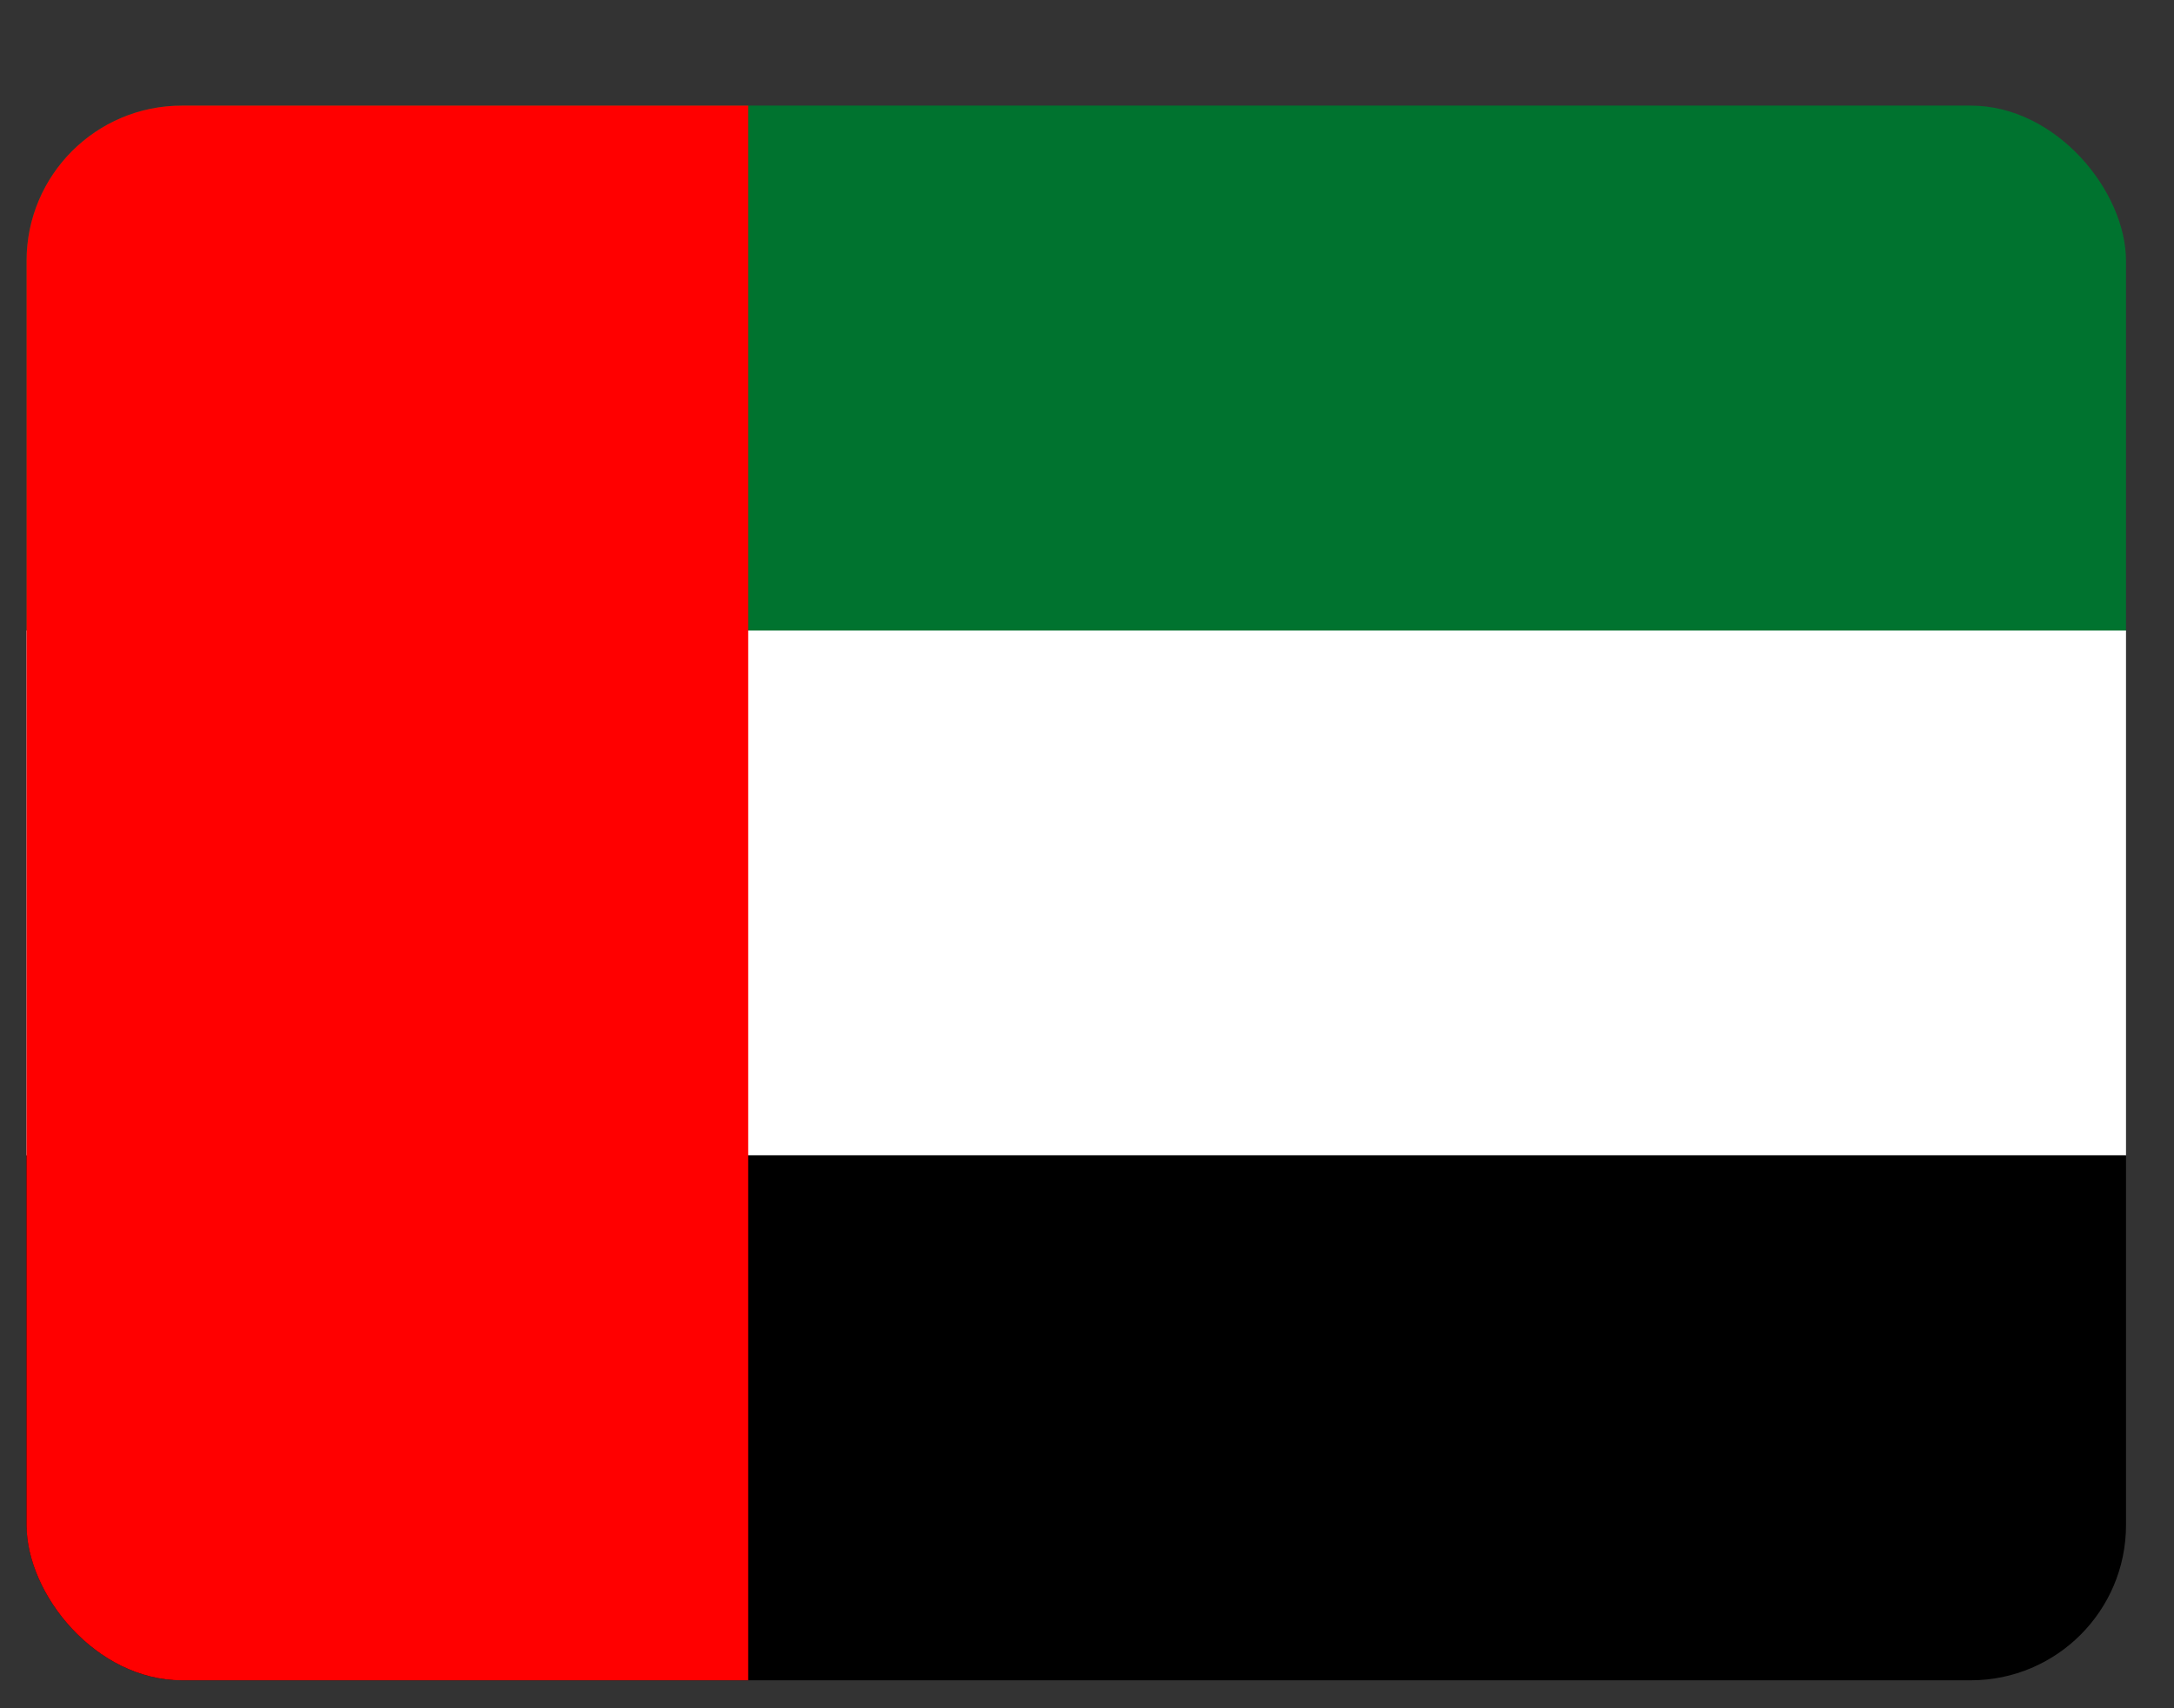 <svg width="14" height="11" viewBox="0 0 14 11" fill="none" xmlns="http://www.w3.org/2000/svg">
<rect x="0" y="0" width="14" height="11" fill="#333333" stroke="none"/>
<g id="United Arab Emirates (AE)">
<g clip-path="url(#clip0_220_3067)">
<path id="Vector" d="M0.171 0.68H13.691V4.06H0.171V0.68Z" fill="#00732F"/>
<path id="Vector_2" d="M0.171 4.06H13.691V7.44H0.171V4.06Z" fill="white"/>
<path id="Vector_3" d="M0.171 7.44H13.691V10.82H0.171V7.44Z" fill="black"/>
<path id="Vector_4" d="M0.171 0.68H4.818V10.82H0.171V0.68Z" fill="#FF0000"/>
</g>
</g>
<defs>
<clipPath id="clip0_220_3067">
<rect x="0.171" y="0.68" width="13.52" height="10.14" rx="1" fill="white"/>
</clipPath>
</defs>
</svg>
